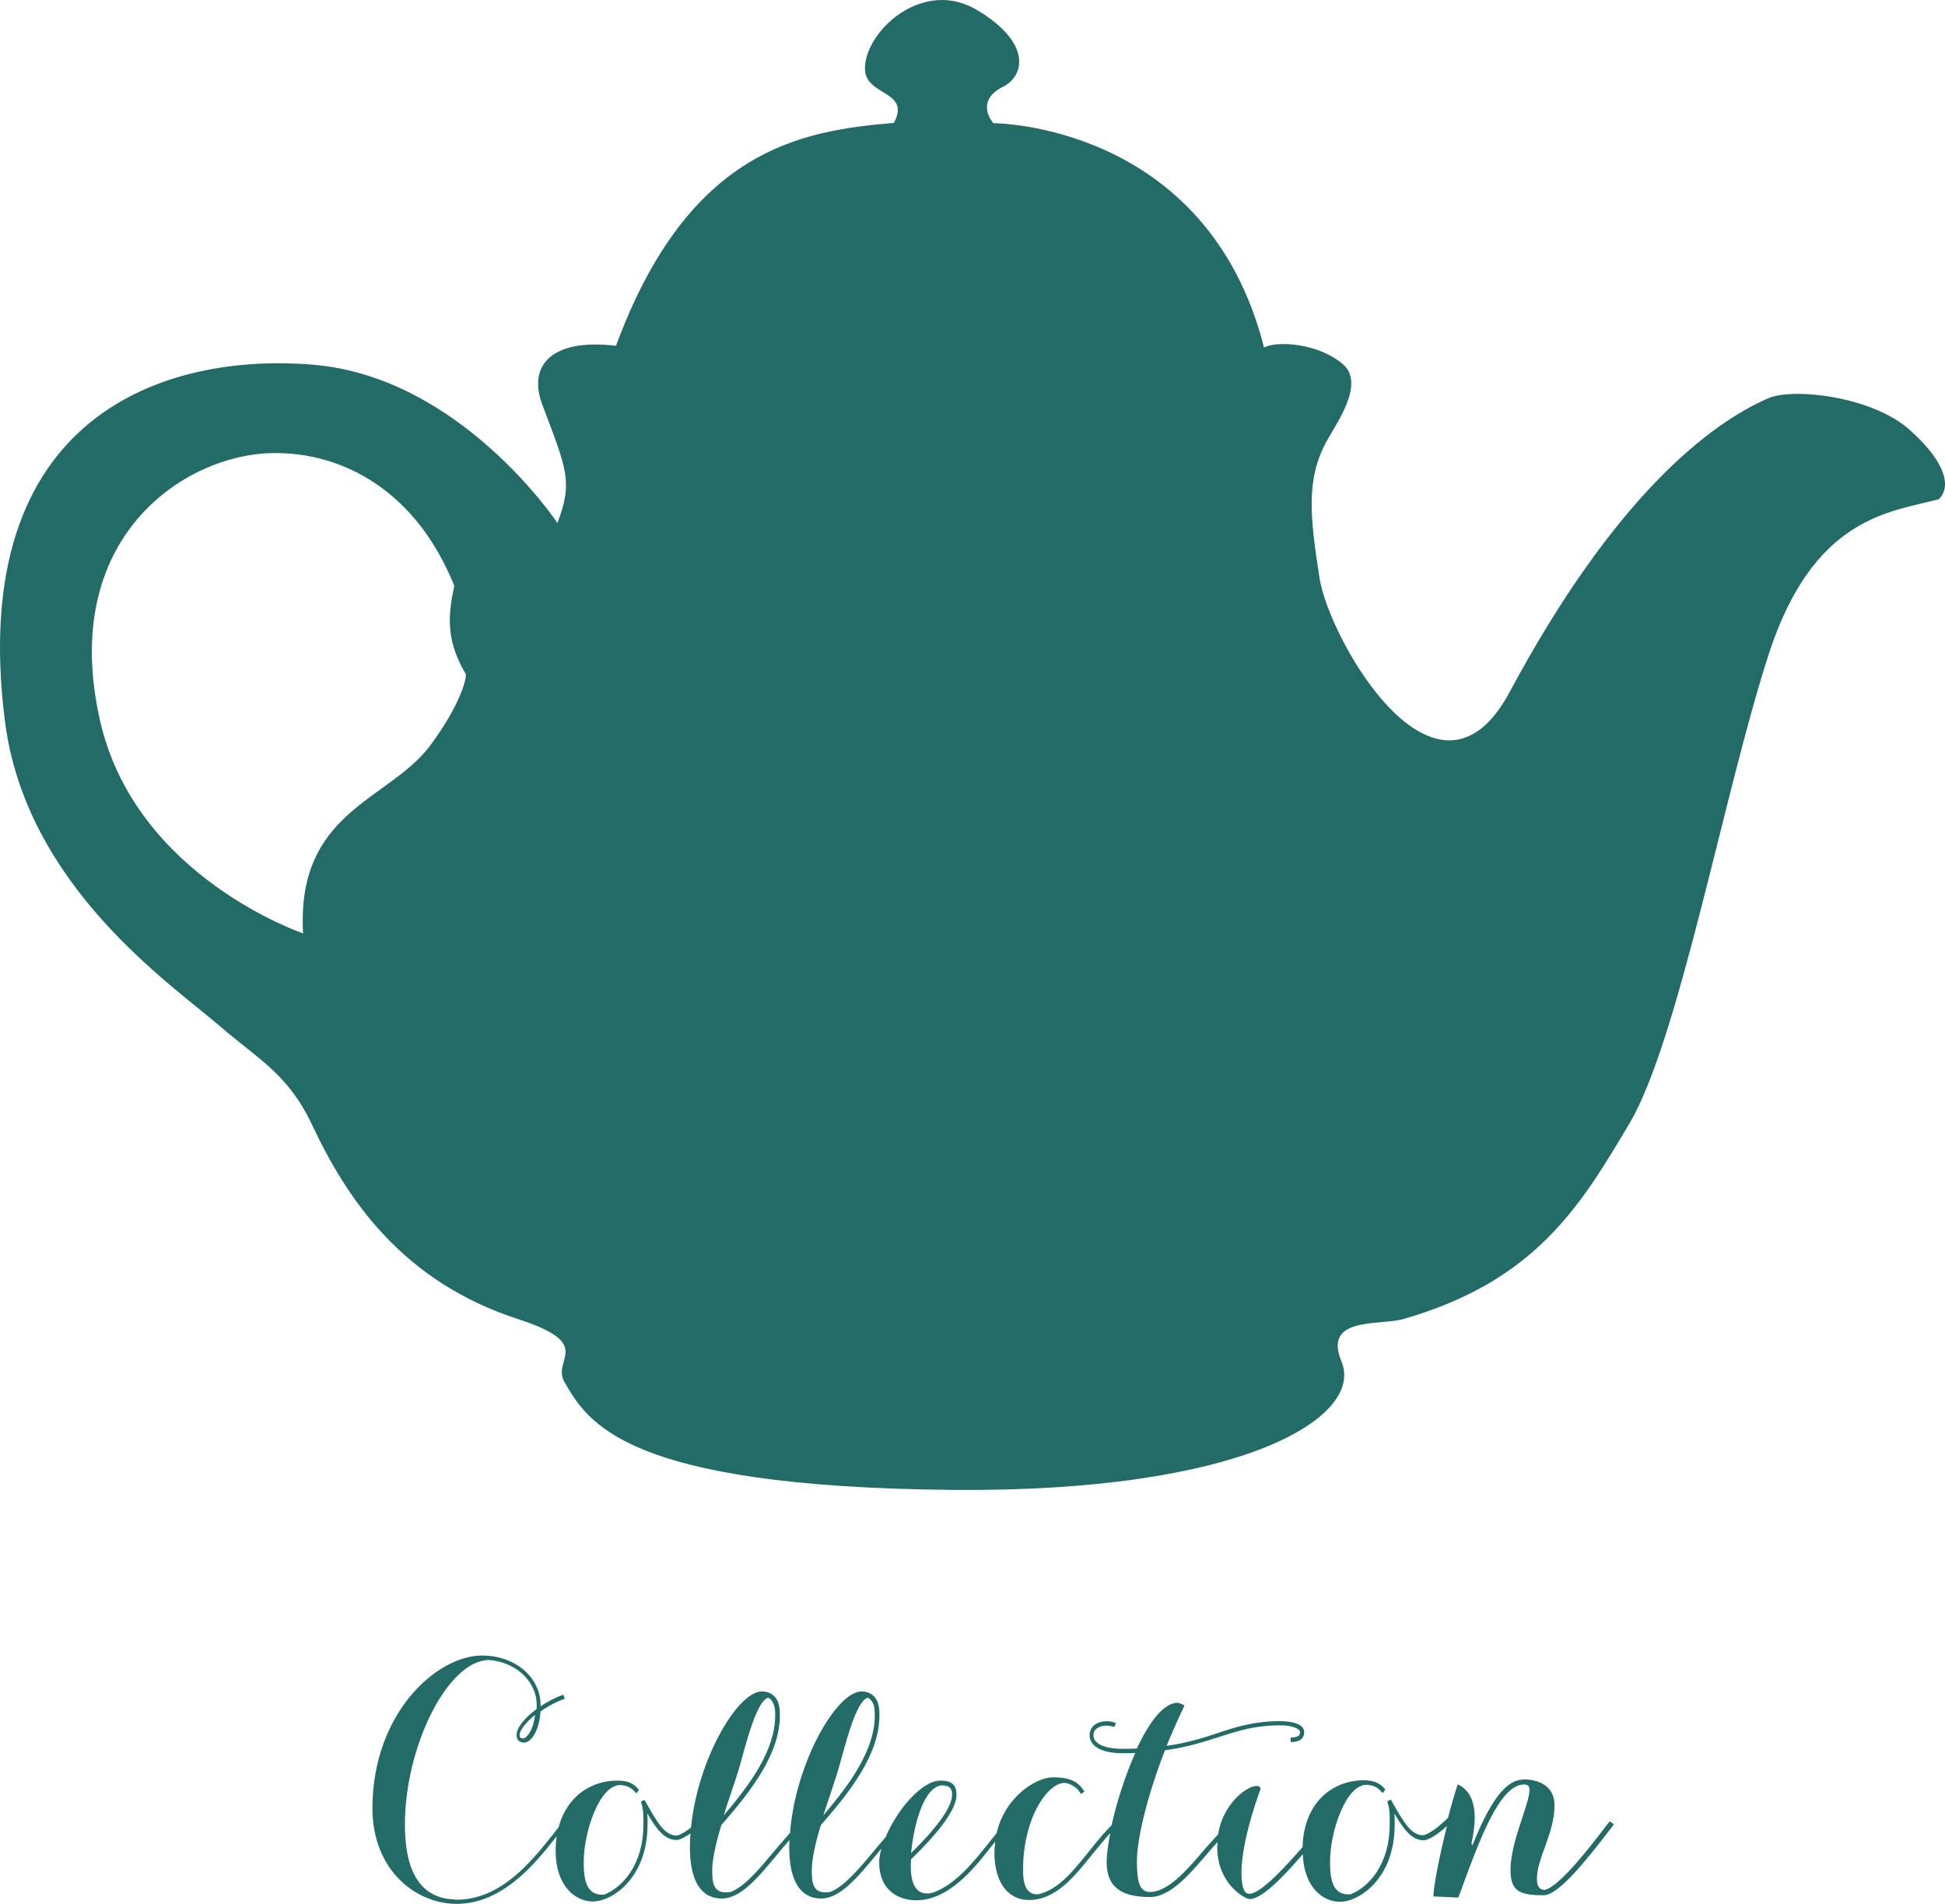 <svg width="47" height="46" viewBox="0 0 47 46" fill="none" xmlns="http://www.w3.org/2000/svg">
<path d="M23.006 43.366C23.006 43.653 22.667 44.134 22.016 44.773C22.082 44.062 22.341 43.136 22.78 43.136C22.986 43.151 23.006 43.251 23.006 43.366ZM21.138 41.443V41.45C21.138 42.268 20.56 43.086 19.895 43.861C20.035 43.431 20.181 43.014 20.267 42.72C20.434 42.132 20.686 41.091 20.972 41.019C21.025 41.048 21.065 41.091 21.098 41.156C21.138 41.249 21.138 41.371 21.138 41.443ZM18.732 41.443V41.45C18.732 42.268 18.154 43.086 17.489 43.861C17.622 43.431 17.775 43.014 17.861 42.72C18.027 42.132 18.28 41.091 18.566 41.019C18.619 41.048 18.659 41.091 18.685 41.156C18.732 41.249 18.732 41.371 18.732 41.443ZM12.643 42.002C12.57 42.002 12.556 41.974 12.556 41.923C12.556 41.816 12.696 41.622 12.929 41.435C12.882 41.83 12.716 42.002 12.643 42.002ZM38.9 44.005L38.847 44.069C38.502 44.522 37.717 45.562 37.331 45.663C37.192 45.663 37.139 45.569 37.139 45.39C37.139 44.895 37.564 44.292 37.564 43.624C37.564 43.072 37.059 42.993 36.82 42.993H36.813C36.813 42.993 36.813 42.993 36.806 42.993C36.793 42.993 36.786 42.993 36.78 42.993V43C36.314 43.022 35.929 43.718 35.577 44.593L35.557 44.543C35.63 44.199 35.783 43.402 35.258 43.129C35.258 43.129 35.224 43.093 35.211 43.151C35.145 43.359 35.065 43.632 34.992 43.919C34.646 44.263 34.433 44.342 34.387 44.342C34.101 44.342 33.928 44.048 33.609 43.481L33.523 43.524C33.589 43.718 33.582 43.883 33.582 44.005C33.582 44.026 33.582 44.048 33.582 44.062C33.582 45.074 33.057 45.605 32.632 45.77C32.206 45.799 32.14 45.426 32.14 44.981C32.14 44.256 32.519 43.122 33.024 43.122C33.237 43.136 33.316 43.222 33.37 43.28C33.383 43.294 33.396 43.309 33.416 43.323L33.476 43.237C33.469 43.23 33.456 43.215 33.443 43.201C33.376 43.129 33.263 43.014 32.951 43.014C32.233 43.014 31.508 43.517 31.475 44.629C31.07 45.096 30.465 45.756 30.192 45.756C30.132 45.756 29.999 45.749 29.999 45.232C29.999 44.83 30.132 44.127 30.458 43.23C30.458 43.23 30.471 43.151 30.372 43.151C30.112 43.151 29.554 43.589 29.434 44.321C29.321 44.443 29.202 44.579 29.075 44.722C28.677 45.189 28.224 45.713 27.786 45.713C27.526 45.713 27.473 45.433 27.473 44.974C27.473 44.4 27.746 43.323 28.151 42.289C28.696 42.218 29.095 42.081 29.461 41.967C29.926 41.816 30.332 41.687 30.93 41.687C31.242 41.687 31.415 41.773 31.415 41.852C31.415 41.916 31.389 41.981 31.189 41.981V42.089C31.269 42.089 31.515 42.089 31.515 41.852C31.515 41.651 31.216 41.586 30.93 41.586C30.312 41.586 29.88 41.722 29.428 41.873C29.082 41.988 28.703 42.11 28.191 42.182C28.298 41.916 28.417 41.644 28.537 41.392L28.623 41.206C28.557 41.17 28.47 41.141 28.464 41.141H28.457C28.118 41.141 27.766 41.615 27.473 42.246C27.367 42.254 27.254 42.254 27.134 42.254C26.609 42.254 26.423 42.089 26.423 41.931C26.423 41.852 26.456 41.787 26.523 41.751C26.649 41.665 26.855 41.694 26.922 41.73L26.968 41.636C26.875 41.579 26.629 41.557 26.476 41.658C26.383 41.715 26.33 41.809 26.33 41.931C26.33 42.031 26.39 42.361 27.141 42.361C27.241 42.361 27.34 42.361 27.433 42.354C27.188 42.907 26.981 43.553 26.862 44.098C26.669 44.292 26.496 44.507 26.323 44.722C25.938 45.203 25.566 45.67 25.08 45.77C24.794 45.778 24.721 45.519 24.721 45.182C24.721 43.84 25.393 42.986 25.785 43.086C25.978 43.144 26.057 43.244 26.124 43.344L26.204 43.287C26.077 43.079 25.904 42.943 25.446 42.943C25.034 42.943 24.282 43.416 24.083 44.292C24.017 44.371 23.944 44.464 23.864 44.565C23.525 44.988 23.079 45.548 22.528 45.734C22.115 45.828 22.009 45.476 22.009 45.096C22.009 45.045 22.009 44.988 22.016 44.923C22.74 44.22 23.113 43.696 23.113 43.366C23.113 43.122 22.993 43.022 22.727 43.022C22.268 43.022 21.67 43.739 21.398 44.392C21.305 44.5 21.211 44.608 21.125 44.715C20.739 45.175 20.394 45.584 20.061 45.713C19.649 45.778 19.616 45.512 19.616 45.196C19.616 44.909 19.709 44.507 19.835 44.098C20.573 43.258 21.251 42.368 21.251 41.45V41.443C21.251 41.364 21.251 41.227 21.198 41.105C21.132 40.955 20.999 40.868 20.819 40.868C20.208 40.868 19.217 42.612 19.091 44.285C18.965 44.428 18.838 44.572 18.719 44.715C18.333 45.175 17.994 45.584 17.655 45.713C17.243 45.778 17.21 45.512 17.21 45.196C17.21 44.909 17.309 44.507 17.429 44.098C18.167 43.258 18.845 42.368 18.845 41.45V41.443C18.845 41.364 18.845 41.227 18.792 41.105C18.725 40.955 18.592 40.868 18.413 40.868C17.814 40.868 16.857 42.526 16.698 44.156C16.505 44.306 16.385 44.349 16.352 44.349C16.066 44.349 15.893 44.055 15.574 43.488L15.488 43.531C15.554 43.725 15.548 43.89 15.548 44.012C15.548 44.033 15.548 44.055 15.548 44.069C15.548 45.081 15.023 45.612 14.597 45.778C14.172 45.806 14.105 45.433 14.105 44.988C14.105 44.263 14.484 43.129 14.989 43.129C15.202 43.144 15.282 43.23 15.335 43.287C15.348 43.301 15.362 43.316 15.382 43.33L15.441 43.244C15.435 43.237 15.421 43.222 15.408 43.208C15.342 43.136 15.229 43.022 14.916 43.022C14.311 43.022 13.706 43.373 13.5 44.148C13.454 44.206 13.401 44.27 13.347 44.342C12.855 44.959 12.111 45.9 11.034 45.9C11.008 45.9 10.981 45.9 10.954 45.892C10.117 45.849 9.784 45.153 9.784 44.084C9.784 42.218 10.808 40.115 11.819 40.108C12.543 40.172 12.969 40.689 12.969 41.184C12.969 41.22 12.969 41.256 12.969 41.292C12.683 41.5 12.483 41.744 12.483 41.916C12.483 41.988 12.51 42.103 12.669 42.103C12.822 42.103 13.028 41.844 13.062 41.349C13.228 41.234 13.427 41.12 13.647 41.048L13.613 40.947C13.421 41.012 13.234 41.112 13.062 41.227V41.191C13.062 40.524 12.443 40 11.652 40C10.542 40 9 41.407 9 43.689C9 45.189 10.05 46 11.034 46C12.158 46 12.949 45.002 13.421 44.407C13.434 44.392 13.447 44.378 13.454 44.364C13.434 44.478 13.427 44.593 13.427 44.722C13.427 45.555 13.893 45.943 14.325 45.943C14.783 45.943 15.648 45.39 15.648 44.077C15.648 44.062 15.648 44.041 15.648 44.019C15.648 43.962 15.648 43.89 15.641 43.811C15.867 44.206 16.06 44.457 16.352 44.457C16.405 44.457 16.518 44.414 16.684 44.299C16.678 44.407 16.671 44.514 16.671 44.629C16.671 45.44 16.937 45.871 17.442 45.871C17.894 45.871 18.313 45.376 18.792 44.794C18.885 44.679 18.978 44.572 19.078 44.457C19.078 44.514 19.071 44.572 19.071 44.629C19.071 45.44 19.337 45.871 19.842 45.871C20.294 45.871 20.713 45.376 21.191 44.794C21.225 44.751 21.265 44.708 21.298 44.665C21.265 44.787 21.245 44.902 21.245 45.002C21.245 45.67 21.71 45.914 22.142 45.914C22.926 45.914 23.538 45.146 23.937 44.636C23.977 44.586 24.01 44.543 24.05 44.5C24.043 44.586 24.03 44.672 24.03 44.766C24.03 45.469 24.349 45.907 24.867 45.907C25.512 45.907 25.964 45.34 26.403 44.794C26.543 44.622 26.682 44.45 26.828 44.292C26.775 44.572 26.742 44.816 26.742 44.988C26.742 45.577 27.068 45.835 27.792 45.835C28.278 45.835 28.743 45.289 29.155 44.809C29.248 44.701 29.335 44.6 29.421 44.507C29.421 44.543 29.414 44.586 29.414 44.629C29.414 45.519 30.086 45.885 30.199 45.885C30.485 45.885 30.977 45.383 31.482 44.801C31.508 45.591 31.96 45.95 32.379 45.95C32.838 45.95 33.702 45.397 33.702 44.084C33.702 44.069 33.702 44.048 33.702 44.026C33.702 43.969 33.702 43.897 33.695 43.818C33.928 44.213 34.114 44.464 34.407 44.464C34.48 44.464 34.672 44.385 34.965 44.12C34.785 44.837 34.633 45.612 34.639 45.821C34.879 45.828 35.237 45.849 35.237 45.849L35.277 45.749C35.749 44.457 36.235 43.115 36.833 43.115C36.913 43.115 36.933 43.151 36.939 43.158C37.006 43.258 36.899 43.567 36.793 43.897C36.667 44.278 36.501 44.758 36.501 45.196C36.501 45.706 36.746 45.792 37.298 45.792C37.651 45.792 38.295 45.002 38.947 44.148L39 44.077L38.9 44.005Z" fill="#236B66"/>
<path d="M20.901 1.67C20.915 2.329 22.017 2.181 21.602 2.969C19.383 3.158 16.648 3.582 14.885 8.355C13.286 8.166 12.762 8.86 13.102 9.769C13.694 11.344 13.851 11.634 13.47 12.637C13.47 12.637 11.135 9.116 7.576 8.813C4.017 8.51 -0.815 10.004 0.117 17.41C0.621 21.409 4.132 23.772 5.323 24.802C6.262 25.61 6.957 25.947 7.542 27.179C8.386 28.976 9.72 30.962 12.517 31.871C14.402 32.484 13.32 32.834 13.64 33.393C14.204 34.362 15.075 35.924 23.004 35.998C30.048 36.066 32.974 34.234 32.416 32.895C31.96 31.797 33.348 32.033 33.906 31.871C37.084 30.962 38.18 29.165 39.378 27.138C40.576 25.112 41.671 19.08 42.747 15.787C43.822 12.495 45.653 12.374 46.843 12.065C46.843 12.065 46.986 11.963 47 11.728V11.667C46.986 11.398 46.809 10.981 46.149 10.388C45.231 9.567 43.318 9.365 42.733 9.621C41.304 10.24 39.004 12.011 36.479 16.723C34.709 20.015 32.11 15.437 31.885 13.963C31.654 12.482 31.558 11.586 32.048 10.678C32.3 10.213 33.001 9.264 32.443 8.793C31.837 8.281 30.844 8.234 30.544 8.395C29.17 2.976 24.004 2.976 24.004 2.976C24.004 2.976 23.528 2.451 24.242 2.094C24.753 1.838 24.944 1.037 23.61 0.242C23.324 0.074 23.038 0 22.759 0C21.731 0.007 20.887 0.983 20.901 1.67ZM2.417 17.41C1.41 12.96 4.486 10.987 6.562 10.947C8.318 10.913 10.073 11.896 10.979 14.158C10.788 14.986 10.829 15.559 11.251 16.279C11.292 16.353 11.135 17.02 10.393 18.016C9.393 19.349 7.154 19.598 7.324 22.554C7.324 22.547 3.275 21.194 2.417 17.41Z" fill="#236B66"/>
</svg>
